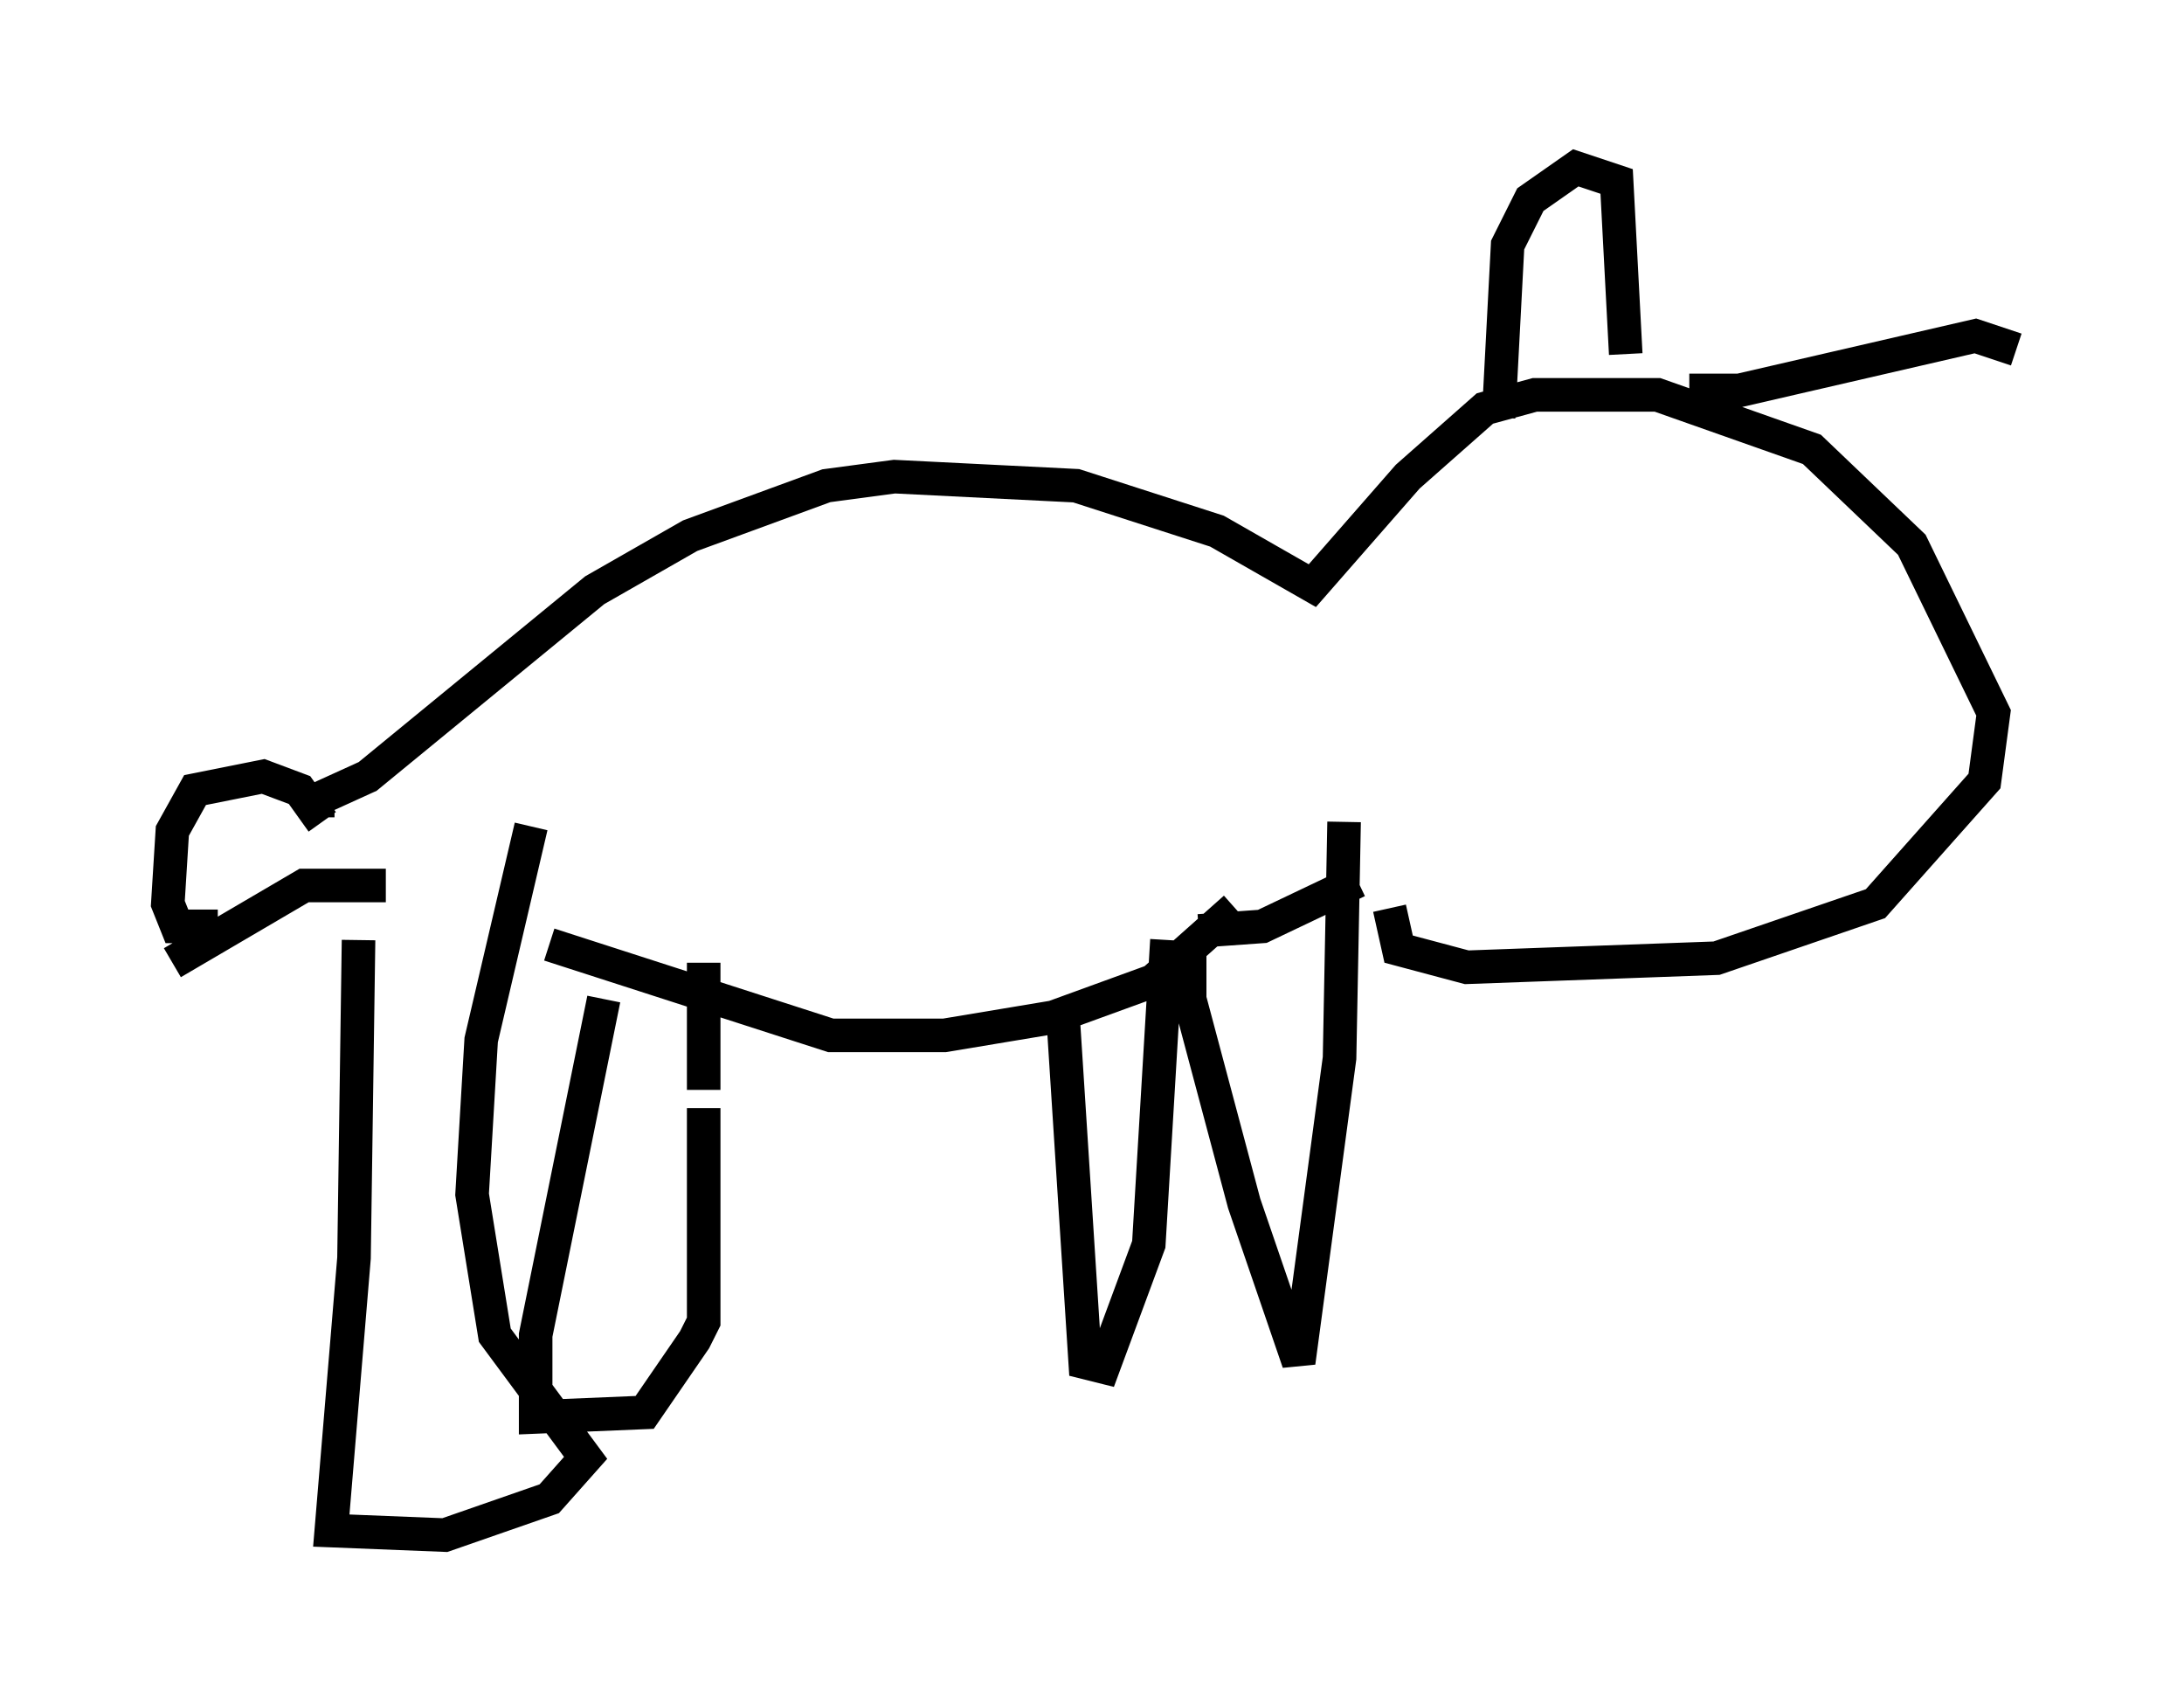 <?xml version="1.0" encoding="utf-8" ?>
<svg baseProfile="full" height="50.73" version="1.1" width="65.074" xmlns="http://www.w3.org/2000/svg" xmlns:ev="http://www.w3.org/2001/xml-events" xmlns:xlink="http://www.w3.org/1999/xlink"><defs /><rect fill="white" height="50.73" width="65.074" x="0" y="0" /><path d="M10.954, 27.463 m-0.271, 0.541 l-0.135, 9.472 -0.677, 8.119 l3.383, 0.135 3.112, -1.083 l1.083, -1.218 -2.706, -3.654 l-0.677, -4.195 0.271, -4.601 l1.488, -6.36 m2.165, 5.142 l-2.03, 10.013 0.0, 2.436 l3.248, -0.135 1.488, -2.165 l0.271, -0.541 0.0, -6.36 m0.0, -0.541 l0.0, -3.789 m-4.601, -0.541 l8.39, 2.706 3.383, 0.0 l3.248, -0.541 2.977, -1.083 l2.436, -2.165 m-5.142, 2.977 l0.677, 10.555 0.541, 0.135 l1.353, -3.654 0.541, -9.066 m0.677, 0.406 l0.0, 1.353 1.624, 6.089 l1.624, 4.736 1.218, -9.066 l0.135, -7.036 m-4.33, 3.248 l1.894, -0.135 2.842, -1.353 m-28.958, 0.135 l-2.436, 0.0 -3.924, 2.3 m1.353, -1.083 l-1.218, 0.0 -0.271, -0.677 l0.135, -2.165 0.677, -1.218 l2.03, -0.406 1.083, 0.406 l0.677, 0.947 m-0.135, -0.135 l0.0, -0.541 1.488, -0.677 l6.766, -5.548 2.842, -1.624 l4.059, -1.488 2.03, -0.271 l5.413, 0.271 4.195, 1.353 l2.842, 1.624 2.842, -3.248 l2.3, -2.03 1.488, -0.406 l3.654, 0.0 4.601, 1.624 l2.977, 2.842 2.436, 5.007 l-0.271, 2.03 -3.248, 3.654 l-4.736, 1.624 -7.442, 0.271 l-2.03, -0.541 -0.271, -1.218 m3.248, -14.614 l0.271, -5.142 0.677, -1.353 l1.353, -0.947 1.218, 0.406 l0.271, 5.142 m1.894, 1.083 l1.488, 0.0 7.036, -1.624 l1.218, 0.406 " fill="none" stroke="black" stroke-width="1" /></svg>